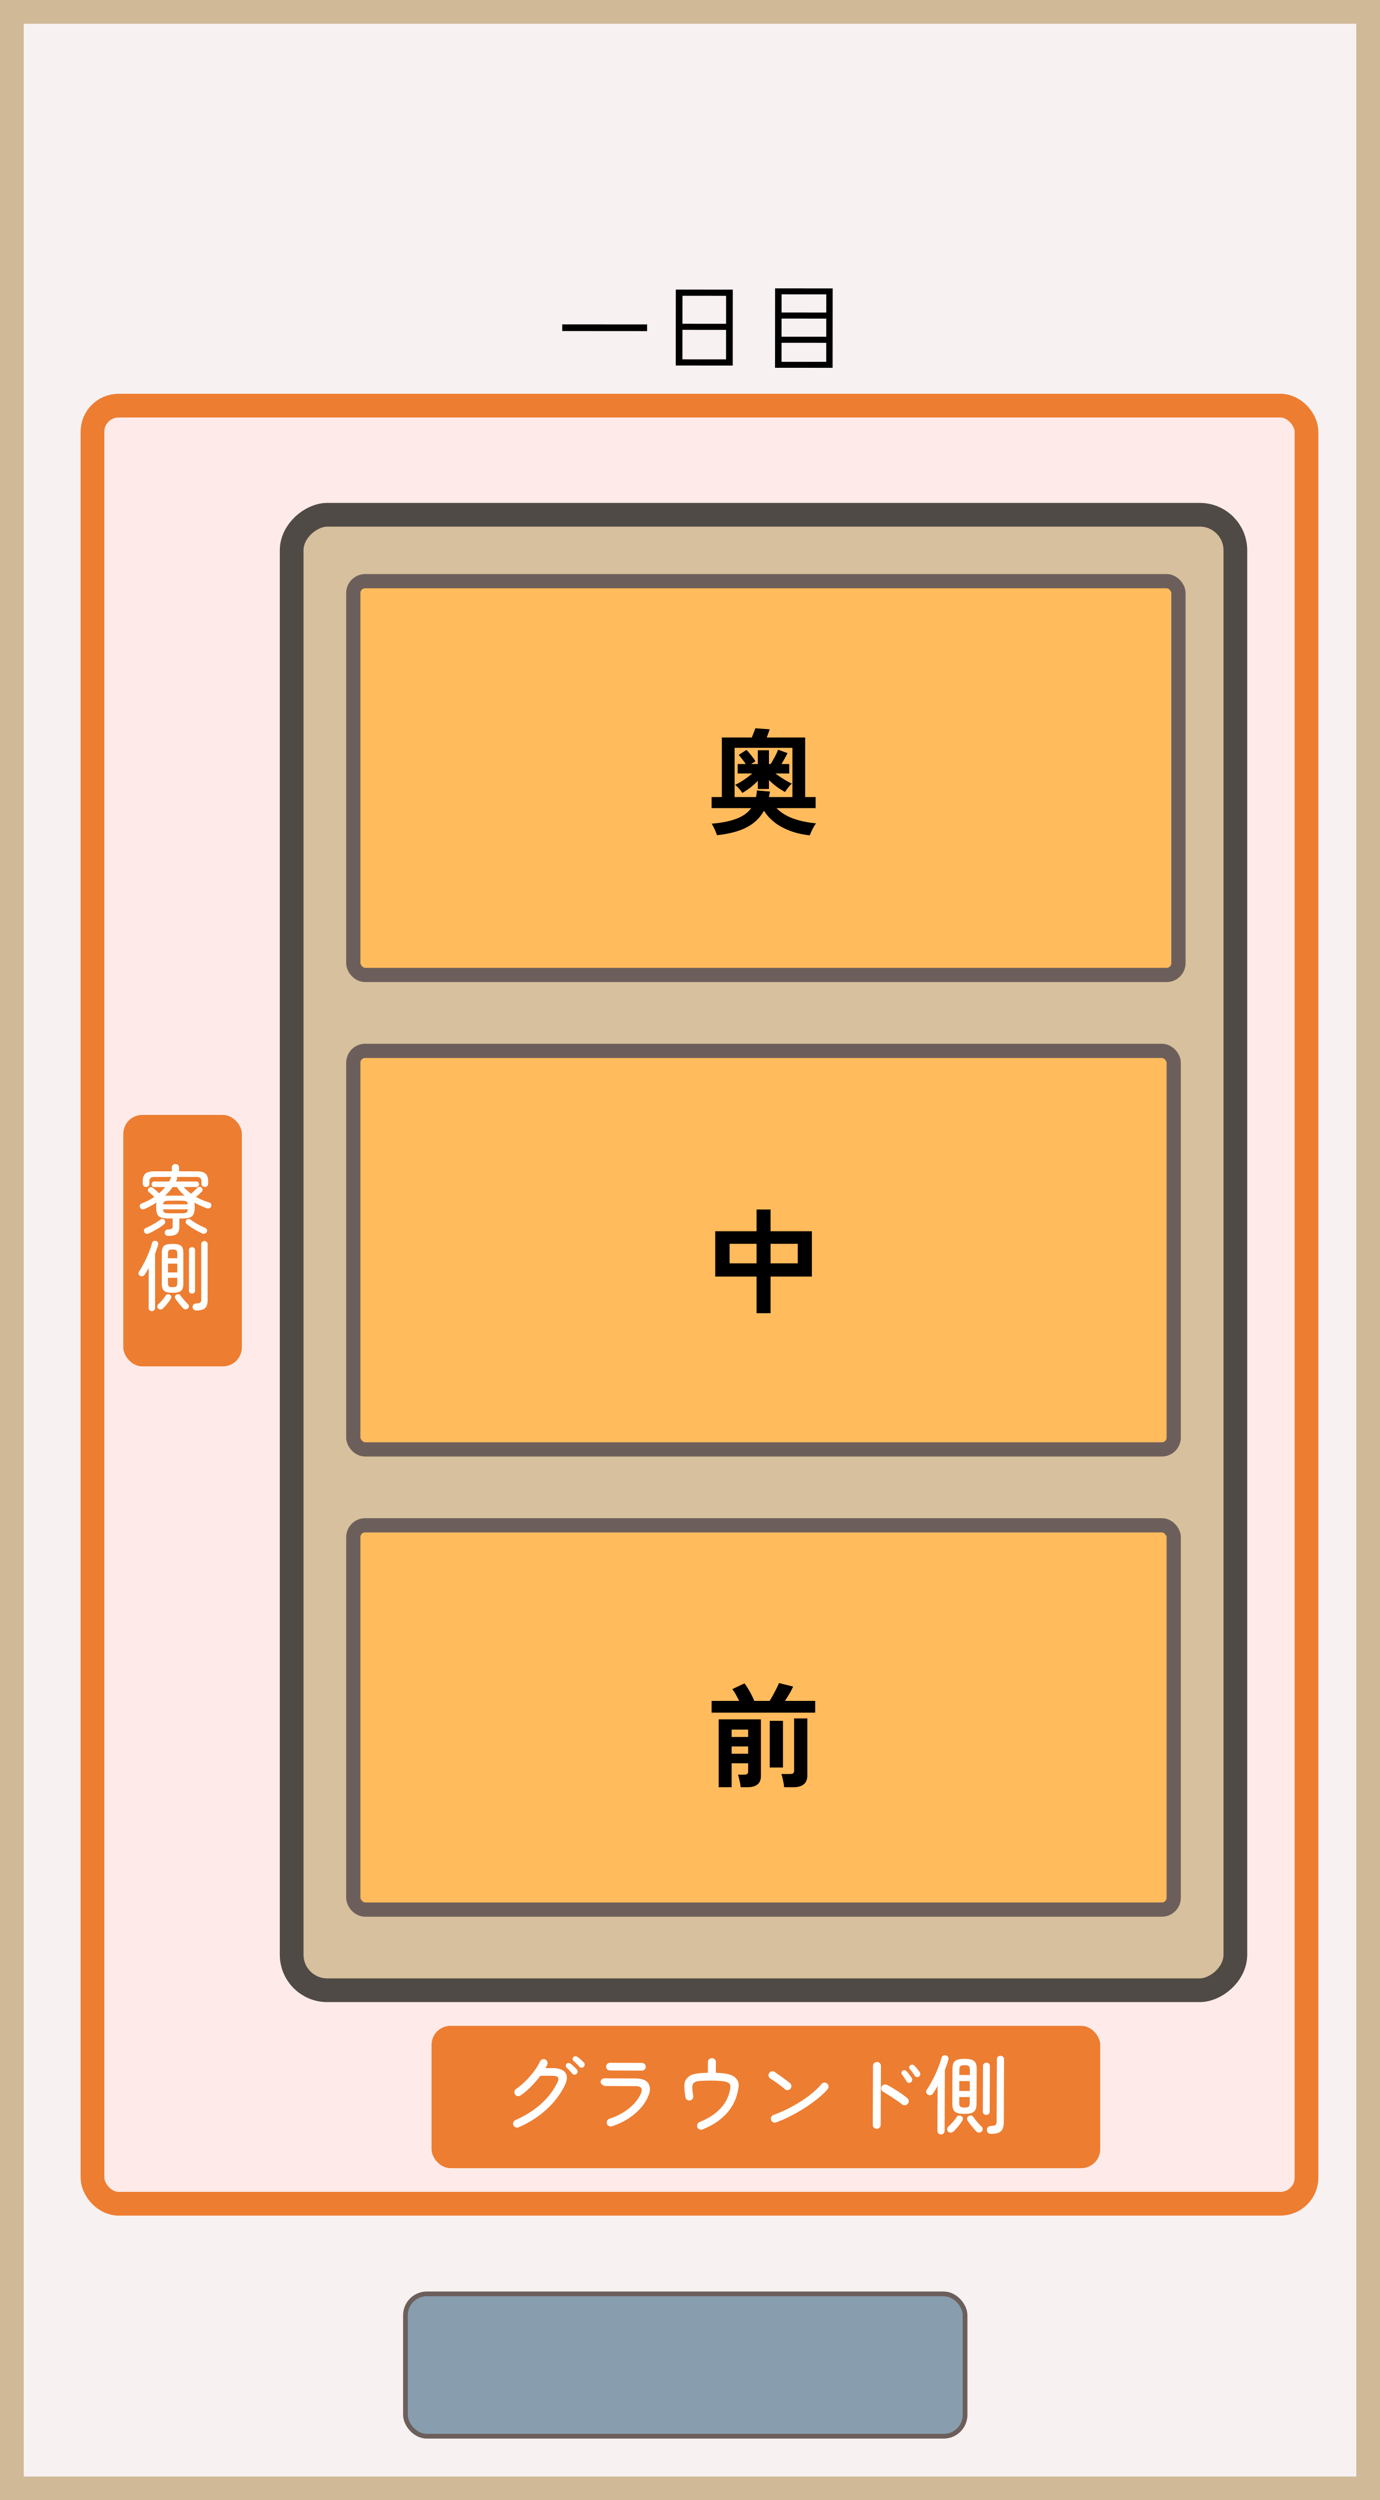 <svg xmlns="http://www.w3.org/2000/svg" width="291" height="527" fill="none" viewBox="0 0 291 527">
  <rect x="0" y="0" width="291" height="527" fill="#333333" stroke="none"/>
  <path fill="#F8F1F1" stroke="#CFB997" stroke-width="5" d="M2.5 524.5V2.5h286v522z"/>
  <rect width="256" height="379" x="19.5" y="85.5" fill="#FEEBE9" stroke="#ED7D31" stroke-width="5" rx="5.5"/>
  <rect width="311" height="199" x="61.5" y="419.5" fill="#D7C09D" stroke="#4F4A45" stroke-width="5" rx="7.5" transform="rotate(-90 61.5 419.5)"/>
  <rect width="174" height="83" x="248.5" y="205.5" fill="#FFBB5C" stroke="#6C5F5B" stroke-width="3" rx="2.5" transform="rotate(180 248.5 205.5)"/>
  <rect width="173" height="81" x="247.5" y="402.5" fill="#FFBB5C" stroke="#6C5F5B" stroke-width="3" rx="2.5" transform="rotate(180 247.5 402.5)"/>
  <rect width="173" height="84" x="247.5" y="305.5" fill="#FFBB5C" stroke="#6C5F5B" stroke-width="3" rx="2.5" transform="rotate(180 247.5 305.5)"/>
  <path fill="#000" d="M151.544 376.704V362.4h8.904v11.952c0 1.568-.952 2.352-2.856 2.352h-1.416a7.337 7.337 0 0 0-.12-.864 17.753 17.753 0 0 0-.216-.984 3.125 3.125 0 0 0-.24-.792h1.272c.32 0 .544-.048.672-.144.144-.096.216-.296.216-.6v-1.656h-3.48v5.04h-2.736Zm-1.488-15.72v-2.472h5.808a24.332 24.332 0 0 0-.744-1.416c-.272-.48-.512-.832-.72-1.056l2.592-1.224c.32.416.68.976 1.08 1.68s.728 1.376.984 2.016h3.216c.24-.352.488-.76.744-1.224.256-.48.496-.944.72-1.392.24-.464.416-.848.528-1.152l2.976.744a14.14 14.14 0 0 1-.744 1.464c-.32.544-.648 1.064-.984 1.56h6.384v2.472h-21.84Zm15.288 15.72a7.995 7.995 0 0 0-.12-.912 19.569 19.569 0 0 0-.216-1.032 4.377 4.377 0 0 0-.264-.84h1.8c.32 0 .552-.048.696-.144.144-.112.216-.32.216-.624v-10.944h2.784v12c0 1.664-.984 2.496-2.952 2.496h-1.944Zm-3.024-4.152v-9.84h2.784v9.84h-2.784Zm-8.04-6.432h3.48v-1.56h-3.48v1.56Zm0 3.528h3.48v-1.536h-3.48v1.536Zm16.488-193.584c-2.032-.192-3.904-.72-5.616-1.584-1.712-.848-3.064-2.048-4.056-3.6-.832 1.504-2.048 2.672-3.648 3.504-1.6.832-3.688 1.384-6.264 1.656a10.69 10.69 0 0 0-.288-.792 11.742 11.742 0 0 0-.432-.912 4.597 4.597 0 0 0-.408-.72c2.144-.176 3.896-.528 5.256-1.056 1.376-.528 2.408-1.272 3.096-2.232h-8.352V168h2.16v-12.552h6.312c.128-.304.264-.648.408-1.032.16-.4.272-.704.336-.912l3.048.216c-.064.176-.16.432-.288.768-.112.32-.232.64-.36.96h8.112V168h2.208v2.328h-8.256c.944.96 2.128 1.696 3.552 2.208 1.44.512 3.04.848 4.8 1.008-.24.304-.488.704-.744 1.2-.256.512-.448.952-.576 1.32ZM154.904 168h4.512a9.13 9.13 0 0 0 .192-1.392l2.76.24-.216 1.152h4.944v-10.368h-12.192V168Zm1.608-.864c-.144-.272-.376-.584-.696-.936-.304-.352-.576-.608-.816-.768.544-.24 1.152-.584 1.824-1.032.688-.464 1.288-.92 1.8-1.368h-3.072v-1.992h1.704a11.52 11.52 0 0 0-.744-1.008c-.272-.368-.52-.672-.744-.912l1.632-1.056c.32.32.664.712 1.032 1.176.368.464.656.872.864 1.224-.08.048-.208.128-.384.24-.16.096-.328.208-.504.336h1.392v-2.904h2.352v2.904h.36c.144-.224.312-.512.504-.864.208-.352.408-.72.6-1.104.192-.4.344-.752.456-1.056l1.992.72c-.144.304-.336.672-.576 1.104-.24.432-.472.832-.696 1.2h1.632v1.992h-2.904c.528.4 1.112.8 1.752 1.2.64.4 1.208.712 1.704.936-.144.112-.312.28-.504.504-.192.224-.376.456-.552.696a8.92 8.92 0 0 0-.384.576 19.069 19.069 0 0 1-1.728-1.104 17.901 17.901 0 0 1-1.656-1.416v1.872H159.8v-1.704c-.496.496-1.024.968-1.584 1.416-.56.432-1.128.808-1.704 1.128Zm3.024 109.664v-7.728h-8.712v-9.552h8.712v-4.584h2.952v4.584h8.712v9.552h-8.712v7.728h-2.952Zm2.952-10.512h5.736v-4.128h-5.736v4.128Zm-8.64 0h5.688v-4.128h-5.688v4.128Z"/>
  <rect width="141" height="30" x="91" y="427" fill="#ED7D31" rx="4"/>
  <path fill="#fff" d="M109.372 448.377a.812.812 0 0 1-1.096-.437.768.768 0 0 1-.015-.63.821.821 0 0 1 .452-.466c2.031-.88 3.8-1.989 5.305-3.327 1.518-1.351 2.7-2.894 3.547-4.631.206-.443.237-.779.094-1.007-.131-.229-.497-.344-1.097-.347l-2.61-.01a23.934 23.934 0 0 1-1.971 2.279 15.204 15.204 0 0 1-2.203 1.863.845.845 0 0 1-.631.142.782.782 0 0 1-.539-.344.892.892 0 0 1-.123-.631.782.782 0 0 1 .344-.539c.71-.489 1.39-1.056 2.041-1.702a17.164 17.164 0 0 0 1.754-2.027c.531-.706.948-1.394 1.251-2.065a.824.824 0 0 1 .469-.43.768.768 0 0 1 .63.02.762.762 0 0 1 .43.47.768.768 0 0 1-.02.63c-.049.12-.103.239-.164.359l-.199.359 1.548.006c1.32.006 2.207.333 2.66.983.465.638.408 1.543-.173 2.717-.92 1.869-2.217 3.562-3.891 5.079-1.674 1.506-3.605 2.734-5.793 3.686Zm12.214-11.239a.636.636 0 0 1-.487.16.647.647 0 0 1-.431-.236 12.371 12.371 0 0 0-1.165-1.228.577.577 0 0 1-.196-.397.527.527 0 0 1 .164-.431.538.538 0 0 1 .432-.179.699.699 0 0 1 .45.164c.179.133.388.32.627.561.251.229.467.439.646.632a.605.605 0 0 1 .178.487.715.715 0 0 1-.218.467Zm1.5-1.488a.634.634 0 0 1-.918-.04 9.334 9.334 0 0 0-.591-.614 8.867 8.867 0 0 0-.61-.561.578.578 0 0 1-.215-.378.535.535 0 0 1 .146-.45.547.547 0 0 1 .415-.196c.168 0 .324.049.467.146.18.12.395.295.646.524.263.229.491.44.682.633.131.12.191.277.178.468a.642.642 0 0 1-.2.468Zm5.943 12.515a.809.809 0 0 1-.647-.057.824.824 0 0 1-.412-.487.769.769 0 0 1 .056-.63.829.829 0 0 1 .488-.412c1.514-.486 2.843-1.177 3.986-2.073 1.144-.895 1.994-1.906 2.551-3.032.29-.599.352-1.043.185-1.331-.167-.289-.598-.434-1.294-.437l-6.462-.025-.216-.109a2.62 2.62 0 0 1-.413-.29.544.544 0 0 1-.196-.414.788.788 0 0 1 .236-.576.845.845 0 0 1 .595-.231l6.462.025c1.464.006 2.405.387 2.822 1.145.429.757.347 1.747-.246 2.969-.654 1.341-1.637 2.532-2.949 3.57-1.3 1.039-2.815 1.838-4.546 2.395Zm-.384-11.756a.842.842 0 0 1-.593-.236.785.785 0 0 1-.232-.577.782.782 0 0 1 .237-.575.845.845 0 0 1 .595-.232l6.695.026c.228.001.42.08.576.236.167.157.25.349.249.577a.757.757 0 0 1-.254.575.781.781 0 0 1-.577.232l-6.696-.026Zm19.498 12.424a.865.865 0 0 1-.648-.003.822.822 0 0 1-.448-.451.815.815 0 0 1 .002-.63.766.766 0 0 1 .434-.449c1.334-.558 2.423-1.166 3.265-1.823.843-.657 1.506-1.35 1.989-2.08a7.755 7.755 0 0 0 1.035-2.228c.134-.492.213-.887.239-1.187.025-.312-.022-.552-.141-.721-.191-.277-.611-.464-1.258-.563-.636-.098-1.506-.15-2.61-.154a29.91 29.91 0 0 0-2.016.046c-.504.022-.894.075-1.17.158a1.241 1.241 0 0 0-.614.393c-.133.156-.206.426-.219.81-.002.384.062.99.19 1.818a.844.844 0 0 1-.146.63.803.803 0 0 1-.541.322.843.843 0 0 1-.63-.147.799.799 0 0 1-.322-.541c-.163-1.033-.238-1.861-.224-2.485.015-.624.215-1.139.601-1.546.253-.275.554-.49.902-.644.361-.155.817-.267 1.37-.337a19.08 19.08 0 0 1 2.088-.118l.009-2.268a.776.776 0 0 1 .255-.593.844.844 0 0 1 .595-.231c.228 0 .419.079.575.236.167.156.25.355.249.595l-.009 2.268c1.212.028 2.154.14 2.825.335.683.182 1.198.502 1.544.96.346.445.494.938.444 1.477-.038.528-.167 1.176-.386 1.943-.231.851-.631 1.719-1.198 2.605-.568.886-1.345 1.723-2.333 2.511-.975.789-2.208 1.486-3.698 2.092Zm15.522-1.488a.772.772 0 0 1-.63-.02.83.83 0 0 1-.43-.47.768.768 0 0 1 .021-.63.89.89 0 0 1 .487-.448 28.237 28.237 0 0 0 2.957-1.267 33.57 33.57 0 0 0 2.833-1.609 22.989 22.989 0 0 0 2.473-1.808c.747-.621 1.367-1.231 1.862-1.829a.735.735 0 0 1 .559-.286.808.808 0 0 1 .611.183c.18.144.281.331.304.559a.808.808 0 0 1-.183.611c-.482.586-1.132 1.214-1.951 1.883a32.936 32.936 0 0 1-2.726 1.987 36.06 36.06 0 0 1-3.103 1.788c-1.059.548-2.087 1-3.084 1.356Zm1.864-6.977a16.076 16.076 0 0 0-.987-.796 23.252 23.252 0 0 0-1.094-.796c-.359-.253-.688-.47-.988-.652a.84.84 0 0 1-.376-.505.772.772 0 0 1 .093-.63.83.83 0 0 1 .523-.394.734.734 0 0 1 .63.111c.299.193.652.44 1.059.742.419.289.826.585 1.22.887.395.289.712.53.952.723.179.145.28.331.303.559a.752.752 0 0 1-.164.612.812.812 0 0 1-.559.322.724.724 0 0 1-.612-.183Zm19.335 8.337a.81.81 0 0 1-.593-.254.842.842 0 0 1-.232-.595l.05-12.42a.783.783 0 0 1 .237-.575.817.817 0 0 1 .595-.25c.24.001.437.086.593.255.167.156.25.349.249.577l-.05 12.42a.816.816 0 0 1-.254.593.776.776 0 0 1-.595.249Zm5.349-5.163a19.453 19.453 0 0 0-1.203-.869 41.858 41.858 0 0 0-1.4-.923 27.343 27.343 0 0 0-1.347-.833.847.847 0 0 1-.394-.488.82.82 0 0 1 .039-.63.763.763 0 0 1 .487-.394.861.861 0 0 1 .648.039c.479.242.976.525 1.491.851.526.315 1.029.64 1.508.978.49.338.915.658 1.274.959.179.157.28.355.303.595a.773.773 0 0 1-.2.612.86.86 0 0 1-.577.303.933.933 0 0 1-.629-.2Zm3.569-5.854a.584.584 0 0 1-.486.106.605.605 0 0 1-.413-.29 10.877 10.877 0 0 0-.483-.704 5.962 5.962 0 0 0-.519-.65.6.6 0 0 1-.161-.414.565.565 0 0 1 .218-.413.58.58 0 0 1 .468-.143.713.713 0 0 1 .432.236c.155.157.34.367.555.632.215.265.4.5.555.704a.556.556 0 0 1 .106.505.692.692 0 0 1-.272.431Zm-1.715 1.217a.63.63 0 0 1-.504.106.669.669 0 0 1-.395-.307 12.556 12.556 0 0 0-.948-1.408.565.565 0 0 1-.124-.414.568.568 0 0 1 .217-.414.528.528 0 0 1 .451-.106.8.8 0 0 1 .431.254c.155.156.334.373.537.65.203.265.382.505.537.722a.619.619 0 0 1 .07.504.62.62 0 0 1-.272.413Zm11.296 6.65c-.648-.003-1.158-.07-1.53-.204-.371-.133-.634-.362-.789-.687-.155-.325-.231-.763-.229-1.315l.03-7.218c.002-.564.082-1.002.239-1.313.157-.311.422-.532.795-.663.372-.13.882-.194 1.53-.192.66.003 1.17.071 1.53.204.371.133.634.356.789.669.155.313.231.751.229 1.315l-.03 7.218c-.002.552-.082.99-.239 1.313-.157.323-.422.55-.795.681-.36.131-.87.195-1.53.192Zm-4.932 4.337a.775.775 0 0 1-.539-.218c-.144-.133-.215-.313-.214-.541l.038-9.486a18.61 18.61 0 0 1-.96 1.598.857.857 0 0 1-.488.358.802.802 0 0 1-.611-.11.71.71 0 0 1-.23-1.027c.41-.586.815-1.269 1.214-2.047.412-.779.781-1.575 1.108-2.39.339-.815.594-1.564.765-2.247.061-.24.182-.401.362-.484a.824.824 0 0 1 .612-.052.73.73 0 0 1 .449.344c.095.168.106.366.034.594a25.935 25.935 0 0 1-.729 2.139l-.052 12.816a.671.671 0 0 1-.236.539.713.713 0 0 1-.523.214Zm10.495-.121a.82.82 0 0 1-.576-.219.804.804 0 0 1-.249-.577.783.783 0 0 1 .2-.593.966.966 0 0 1 .613-.267c.372-.035.643-.076.811-.123.18-.06.294-.167.343-.323.061-.156.092-.402.093-.738l.052-12.87c.001-.228.074-.407.218-.539a.779.779 0 0 1 .541-.214.713.713 0 0 1 .521.218.669.669 0 0 1 .232.541l-.053 13.176c-.004.936-.205 1.589-.602 1.96-.386.382-1.1.572-2.144.568Zm-.956-4a.77.77 0 0 1-.504-.182.659.659 0 0 1-.214-.505l.04-9.648c0-.204.073-.366.218-.485a.72.72 0 0 1 .504-.196.684.684 0 0 1 .504.2c.143.12.214.283.214.487l-.04 9.648a.65.65 0 0 1-.218.503.72.72 0 0 1-.504.178Zm-8.007 3.551a.716.716 0 0 1-.232-.505.628.628 0 0 1 .182-.503c.314-.287.639-.622.976-1.005a9.1 9.1 0 0 0 .851-1.112.566.566 0 0 1 .451-.287.762.762 0 0 1 .54.129.602.602 0 0 1 .304.433.69.69 0 0 1-.11.521c-.23.371-.513.76-.851 1.167-.338.407-.669.771-.994 1.094a.81.81 0 0 1-.541.25.756.756 0 0 1-.576-.182Zm7.002-.027a.762.762 0 0 1-.558.196.744.744 0 0 1-.539-.236 22.716 22.716 0 0 1-1.29-1.517 17.266 17.266 0 0 1-.537-.758c-.119-.181-.155-.361-.106-.541a.749.749 0 0 1 .326-.431.81.81 0 0 1 .522-.105c.18.012.324.103.431.271.143.205.322.439.537.704.215.265.436.524.663.777.227.253.43.464.61.632a.684.684 0 0 1 .195.505.61.61 0 0 1-.254.503Zm-3.597-5.072c.456.002.756-.063.901-.194.144-.144.217-.42.219-.828l.005-1.188-2.214-.008-.005 1.188c-.002.408.069.684.213.829.143.132.437.199.881.201Zm-1.084-3.496 2.214.008.009-2.088-2.214-.008-.009 2.088Zm.014-3.366 2.214.008.004-1.062c.002-.408-.069-.678-.213-.81-.143-.133-.443-.2-.899-.202-.444-.002-.738.063-.883.195-.144.131-.217.401-.219.809l-.004 1.062Z"/>
  <rect width="25" height="53" x="26" y="235" fill="#ED7D31" rx="4"/>
  <path fill="#fff" d="M35.48 260.504a.767.767 0 0 1-.512-.176c-.139-.107-.213-.267-.224-.48a.681.681 0 0 1 .16-.496.75.75 0 0 1 .512-.208c.416-.021.683-.08.8-.176.128-.107.192-.315.192-.624v-1.52h-.896c-.661 0-1.184-.069-1.568-.208a1.364 1.364 0 0 1-.8-.736c-.15-.352-.224-.843-.224-1.472a7.7 7.7 0 0 1 .016-.512c.021-.16.043-.309.064-.448-.395.267-.8.512-1.216.736a17 17 0 0 1-1.248.624.885.885 0 0 1-.592.048.63.63 0 0 1-.416-.336.62.62 0 0 1-.032-.512c.064-.171.197-.293.4-.368.49-.181.955-.384 1.392-.608.437-.235.853-.485 1.248-.752a10.92 10.92 0 0 0-.608-.56 10.73 10.73 0 0 0-.56-.48.519.519 0 0 1-.176-.4.631.631 0 0 1 .192-.416.597.597 0 0 1 .432-.192c.17 0 .325.059.464.176.15.117.352.288.608.512.256.213.475.411.656.592.245-.213.475-.427.688-.64.213-.213.41-.437.592-.672h-2.288a.537.537 0 0 1-.416-.176.614.614 0 0 1-.144-.4c0-.16.048-.299.144-.416a.537.537 0 0 1 .416-.176h3.104c.085-.128.16-.256.224-.384.064-.139.123-.272.176-.4l.064-.096a.834.834 0 0 0 .048-.08h-3.44c-.459 0-.779.075-.96.224-.17.139-.256.384-.256.736v.48c0 .203-.07.368-.208.496a.707.707 0 0 1-.496.176.706.706 0 0 1-.496-.192.67.67 0 0 1-.192-.496v-.48c0-.757.181-1.301.544-1.632.373-.331 1.013-.496 1.92-.496h3.664v-.816c0-.224.075-.4.224-.528a.785.785 0 0 1 .528-.192c.213 0 .395.064.544.192.15.128.224.304.224.528v.816h3.664c.917 0 1.557.165 1.92.496.373.331.56.875.56 1.632v.48c0 .203-.07.368-.208.496a.706.706 0 0 1-.496.192.745.745 0 0 1-.496-.176.644.644 0 0 1-.208-.496v-.48c0-.352-.085-.597-.256-.736-.17-.149-.49-.224-.96-.224h-4.016c.128.16.144.347.048.56l-.096.192a3.792 3.792 0 0 0-.096.208H41.4c.181 0 .32.059.416.176a.597.597 0 0 1 0 .816c-.096.117-.235.176-.416.176h-2.672a9.753 9.753 0 0 0 1.568 1.408c.203-.171.432-.379.688-.624.267-.245.459-.437.576-.576a.633.633 0 0 1 .448-.24.583.583 0 0 1 .464.144.63.63 0 0 1 .24.448.515.515 0 0 1-.176.432 20.415 20.415 0 0 1-1.2 1.088c.437.245.885.464 1.344.656.47.192.944.363 1.424.512.203.053.341.16.416.32.075.16.08.331.016.512a.622.622 0 0 1-.4.4.823.823 0 0 1-.576-.016 18.276 18.276 0 0 1-2.576-1.2c.032.128.053.272.064.432.01.16.016.331.016.512 0 .629-.08 1.12-.24 1.472-.15.352-.416.597-.8.736-.373.139-.89.208-1.552.208h-.656v1.728c0 .715-.176 1.216-.528 1.504-.341.299-.944.448-1.808.448Zm7.152-.528a15.502 15.502 0 0 1-1.68-.896 14.525 14.525 0 0 1-1.552-1.04.682.682 0 0 1-.24-.4.61.61 0 0 1 .128-.464.645.645 0 0 1 .416-.24.61.61 0 0 1 .464.128c.448.331.944.651 1.488.96.555.299 1.093.56 1.616.784.17.075.288.192.352.352.075.16.07.325-.016.496a.62.62 0 0 1-.432.352.799.799 0 0 1-.544-.032Zm-11.216-.016a.897.897 0 0 1-.592.08.572.572 0 0 1-.4-.352c-.085-.192-.096-.368-.032-.528.064-.149.192-.261.384-.336.33-.139.677-.304 1.04-.496a18.48 18.48 0 0 0 1.088-.64c.363-.224.677-.437.944-.64a.56.56 0 0 1 .464-.112c.181.021.32.107.416.256a.535.535 0 0 1 .112.448.628.628 0 0 1-.256.416c-.245.203-.55.427-.912.672a18.443 18.443 0 0 1-2.256 1.232Zm3.36-7.92c.117-.021.235-.032.352-.032h3.808a8.703 8.703 0 0 1-1.648-1.808h-.896a8.937 8.937 0 0 1-.752.96 13.31 13.31 0 0 1-.864.88Zm1.04 3.696h2.352c.523 0 .885-.043 1.088-.128.203-.096.32-.331.352-.704h-5.232c.032.373.15.608.352.704.203.085.565.128 1.088.128Zm-1.44-1.888h5.232c-.043-.341-.165-.555-.368-.64-.203-.085-.56-.128-1.072-.128h-2.352c-.512 0-.87.043-1.072.128-.192.085-.315.299-.368.64Zm2.016 18.64c-.576 0-1.03-.059-1.36-.176-.33-.117-.565-.32-.704-.608s-.208-.677-.208-1.168v-6.416c0-.501.07-.891.208-1.168.139-.277.373-.475.704-.592.33-.117.784-.176 1.36-.176.587 0 1.04.059 1.36.176.33.117.565.315.704.592.139.277.208.667.208 1.168v6.416c0 .491-.07.88-.208 1.168-.139.288-.373.491-.704.608-.32.117-.773.176-1.36.176Zm-4.368 3.872a.687.687 0 0 1-.48-.192.618.618 0 0 1-.192-.48v-8.432c-.267.501-.55.976-.848 1.424a.763.763 0 0 1-.432.32.715.715 0 0 1-.544-.096.632.632 0 0 1-.208-.912c.363-.523.72-1.131 1.072-1.824.363-.693.688-1.403.976-2.128.299-.725.523-1.392.672-2 .053-.213.16-.357.32-.432a.74.74 0 0 1 .544-.048.65.65 0 0 1 .4.304c.085.149.096.325.032.528a22.134 22.134 0 0 1-.64 1.904v11.392c0 .203-.07.363-.208.48a.632.632 0 0 1-.464.192Zm9.328-.144a.727.727 0 0 1-.512-.192.715.715 0 0 1-.224-.512.695.695 0 0 1 .176-.528.853.853 0 0 1 .544-.24c.33-.032.57-.069.72-.112.16-.053.261-.149.304-.288.053-.139.08-.357.08-.656v-11.44c0-.203.064-.363.192-.48a.687.687 0 0 1 .48-.192c.181 0 .336.064.464.192a.595.595 0 0 1 .208.48v11.712c0 .832-.176 1.413-.528 1.744-.341.341-.976.512-1.904.512Zm-.864-3.552a.677.677 0 0 1-.448-.16.581.581 0 0 1-.192-.448v-8.576c0-.181.064-.325.192-.432a.644.644 0 0 1 .448-.176.61.61 0 0 1 .448.176.534.534 0 0 1 .192.432v8.576a.581.581 0 0 1-.192.448.639.639 0 0 1-.448.16Zm-7.104 3.184a.635.635 0 0 1-.208-.448.557.557 0 0 1 .16-.448c.277-.256.565-.555.864-.896a8.09 8.09 0 0 0 .752-.992.5.5 0 0 1 .4-.256.678.678 0 0 1 .48.112c.15.085.24.213.272.384a.61.61 0 0 1-.096.464 9.289 9.289 0 0 1-.752 1.04c-.299.363-.592.688-.88.976a.723.723 0 0 1-.48.224.673.673 0 0 1-.512-.16Zm6.224-.048a.678.678 0 0 1-.496.176.658.658 0 0 1-.48-.208 19.818 19.818 0 0 1-1.152-1.344 15.18 15.18 0 0 1-.48-.672.572.572 0 0 1-.096-.48.662.662 0 0 1 .288-.384.726.726 0 0 1 .464-.096.48.48 0 0 1 .384.24c.128.181.288.389.48.624s.39.464.592.688c.203.224.384.411.544.56a.607.607 0 0 1 .176.448.546.546 0 0 1-.224.448Zm-3.216-4.496c.405 0 .672-.059.8-.176.128-.128.192-.373.192-.736v-1.056h-1.968v1.056c0 .363.064.608.192.736.128.117.39.176.784.176Zm-.976-3.104h1.968v-1.856h-1.968v1.856Zm0-2.992h1.968v-.944c0-.363-.064-.603-.192-.72-.128-.117-.395-.176-.8-.176-.395 0-.656.059-.784.176-.128.117-.192.357-.192.72v.944Z"/>
  <path fill="#000" d="m118.561 69.777.001-1.407 17.892.014-.001 1.407-17.892-.014Zm23.935 7.264.012-16.002 12.012.01-.012 16.002-12.012-.01Zm1.408-1.3 9.198.007.005-6.216-9.198-.008-.005 6.216Zm.006-7.498 9.198.008.004-5.901-9.198-.008-.004 5.901Zm19.522 9.277.014-16.737 12.138.01-.014 16.737-12.138-.01Zm1.366-1.259 9.429.008.003-4.011-9.429-.008-.003 4.011Zm.004-5.292 9.429.008.003-3.822-9.429-.008-.003 3.822Zm.004-5.103 9.429.008.004-3.822-9.429-.008-.004 3.822Z"/>
  <rect width="118" height="30" x="85.5" y="483.5" fill="#889EAF" stroke="#6C5F5B" rx="4.5"/>
  <path fill="#889EAF" d="M124.199 499.237h8.636v1.071h-8.636v-1.071Zm4.828-1.513h1.156v6.902c0 .578-.119.901-.544 1.088-.408.187-1.054.187-2.074.187a4.223 4.223 0 0 0-.408-1.054 70.15 70.15 0 0 0 1.598.017c.204-.017.272-.068.272-.255v-6.885Zm-.221 2.21.918.391c-1.156 1.836-3.298 3.621-5.168 4.539-.204-.289-.544-.697-.816-.918 1.87-.765 3.978-2.38 5.066-4.012Zm-6.647-6.069h4.726v.935h-4.726v-.935Zm7.837 0h4.811v.935h-4.811v-.935Zm4.284-2.414h1.275v13.209c0 .85-.204 1.258-.765 1.479-.578.204-1.547.221-3.043.221a5.08 5.08 0 0 0-.476-1.309c1.139.051 2.244.034 2.584.017.306 0 .425-.102.425-.425v-13.192Zm-12.019 0h5.44v5.848h-5.44v-.986h4.233v-3.876h-4.233v-.986Zm12.648 0v.986h-4.454v3.91h4.454v.969h-5.678v-5.865h5.678Zm-13.379 0h1.258v14.926h-1.258v-14.926Zm25.738 1.819c.425.629 1.224 1.904 1.615 2.72l-1.003.442c-.425-.901-1.02-1.955-1.581-2.737l.969-.425Zm2.193-.867c.442.595 1.258 1.87 1.666 2.669l-.969.476a21.188 21.188 0 0 0-1.649-2.703l.952-.442Zm-6.902-.527a20.227 20.227 0 0 0-.17 1.717c-.068 1.921-.204 5.95-.204 8.483 0 1.87 1.173 2.516 2.788 2.516 3.111 0 4.879-1.734 6.103-3.502l.952 1.156c-1.156 1.598-3.349 3.74-7.089 3.74-2.448 0-4.131-1.003-4.131-3.791 0-2.516.17-6.817.17-8.602 0-.629-.034-1.224-.153-1.717h1.734Zm15.487.612c.374.034.85.051 1.19.051.901 0 4.93-.119 5.831-.204.51-.051.748-.085.935-.153l.782 1.003c-.306.204-.646.425-.969.68-.833.646-3.145 2.635-4.471 3.723.782-.255 1.598-.34 2.363-.34 2.822 0 4.845 1.683 4.845 3.978 0 2.737-2.261 4.522-5.865 4.522-2.312 0-3.723-1.003-3.723-2.431 0-1.156 1.054-2.21 2.618-2.21 2.261 0 3.4 1.598 3.519 3.315l-1.224.204c-.102-1.445-.935-2.482-2.295-2.482-.782 0-1.377.476-1.377 1.071 0 .833.935 1.326 2.278 1.326 2.89 0 4.709-1.19 4.709-3.315 0-1.683-1.598-2.924-3.825-2.924-2.822 0-4.352 1.19-6.494 3.383l-.986-.986a329.17 329.17 0 0 0 4.573-3.825c.952-.782 3.094-2.567 3.944-3.332-.901.051-4.301.187-5.185.238-.391.034-.765.051-1.139.102l-.034-1.394Z"/>
</svg>
